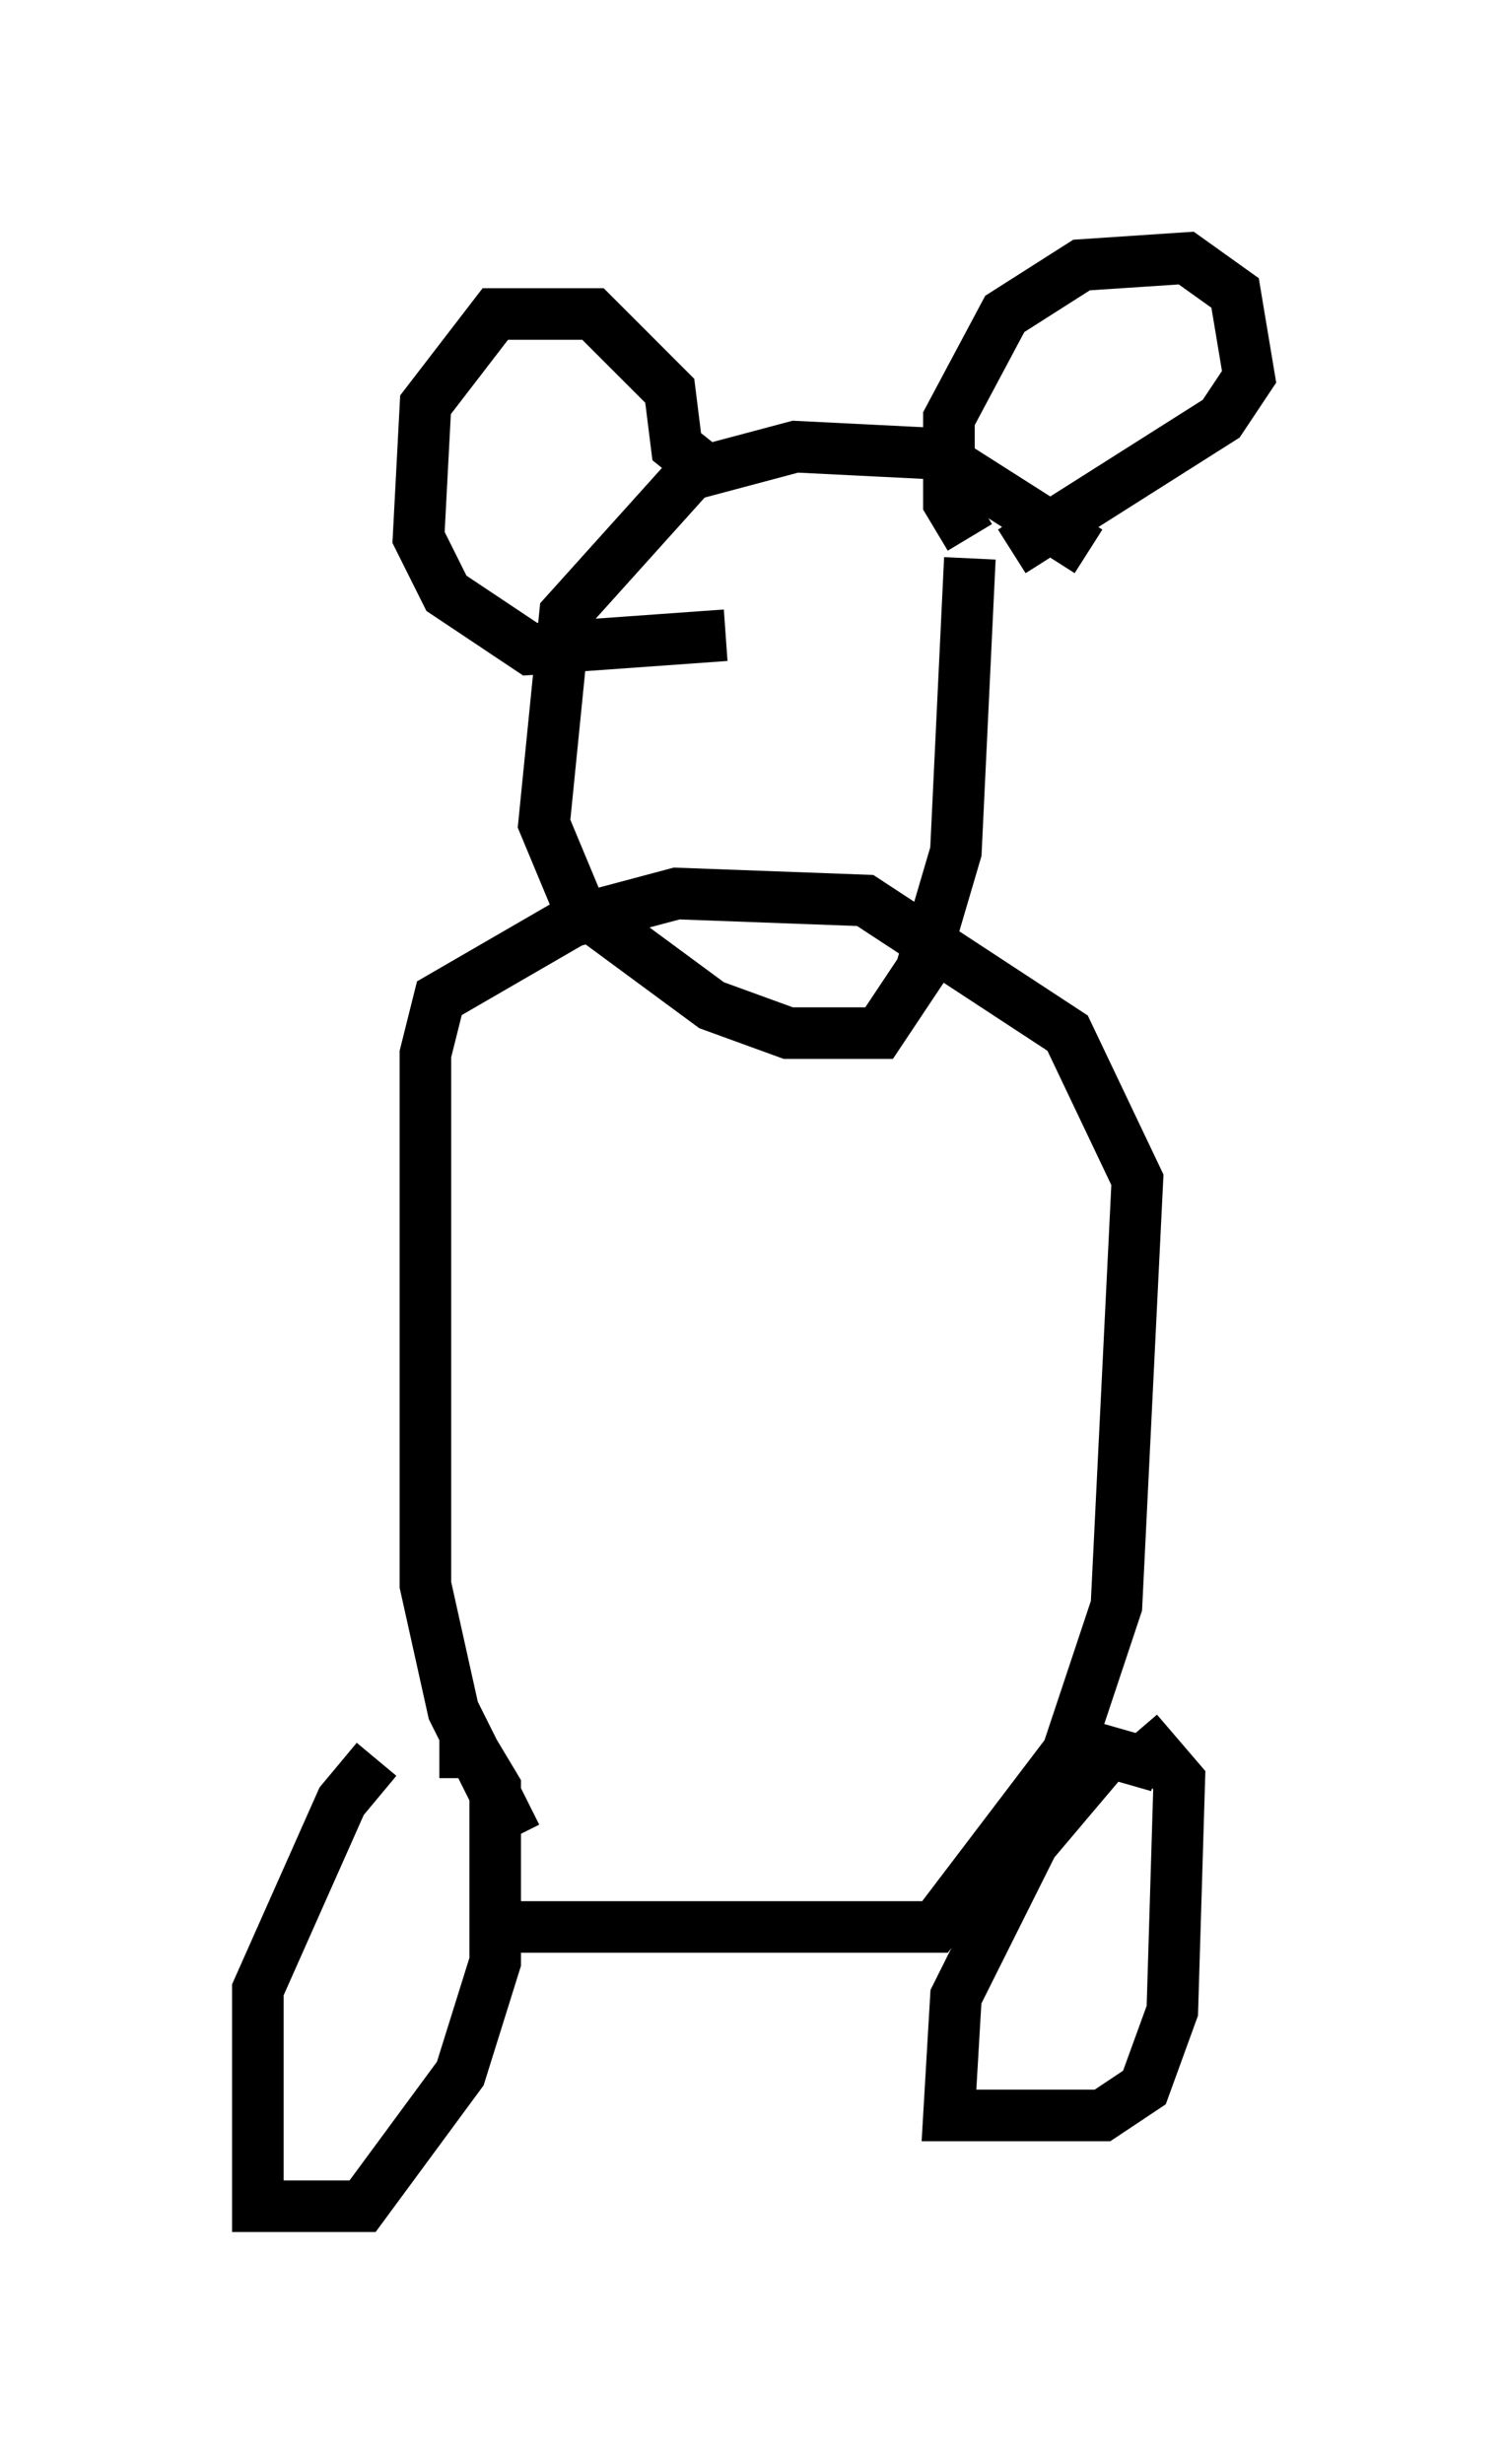 <?xml version="1.0" encoding="utf-8" ?>
<svg baseProfile="full" height="47.753" version="1.1" width="29.215" xmlns="http://www.w3.org/2000/svg" xmlns:ev="http://www.w3.org/2001/xml-events" xmlns:xlink="http://www.w3.org/1999/xlink"><defs /><rect fill="white" height="47.753" width="29.215" x="0" y="0" /><path d="M9.33, 34.77 m-2.03, -0.677 l-0.677, 0.812 -1.624, 3.654 l0.0, 4.195 2.03, 0.0 l1.894, -2.571 0.677, -2.165 l0.0, -3.383 -0.406, -0.677 l-0.677, 0.0 m13.938, 0.271 l-0.947, -0.271 -1.488, 1.759 l-1.488, 2.977 -0.135, 2.3 l2.977, 0.0 0.812, -0.541 l0.541, -1.488 0.135, -4.465 l-0.812, -0.947 m-12.449, 3.789 l8.525, 0.0 2.571, -3.383 l0.947, -2.842 0.406, -8.254 l-1.353, -2.842 -3.924, -2.571 l-3.654, -0.135 -2.03, 0.541 l-2.571, 1.488 -0.271, 1.083 l0.0, 10.284 0.541, 2.436 l1.218, 2.436 m11.096, -24.898 l-2.977, -1.894 -2.706, -0.135 l-2.03, 0.541 -2.436, 2.706 l-0.406, 4.059 0.677, 1.624 l2.571, 1.894 1.488, 0.541 l1.759, 0.0 0.812, -1.218 l0.677, -2.3 0.271, -5.683 m0.0, -0.406 l-0.406, -0.677 0.0, -1.624 l1.083, -2.03 1.488, -0.947 l2.03, -0.135 0.947, 0.677 l0.271, 1.624 -0.541, 0.812 l-4.059, 2.571 m-5.819, -1.488 l-0.677, -0.541 -0.135, -1.083 l-1.488, -1.488 -1.894, 0.0 l-1.353, 1.759 -0.135, 2.571 l0.541, 1.083 1.624, 1.083 l3.789, -0.271 m0.271, 0.677 l0.0, 0.0 m2.3, 0.135 " fill="none" stroke="black" stroke-width="1" /></svg>